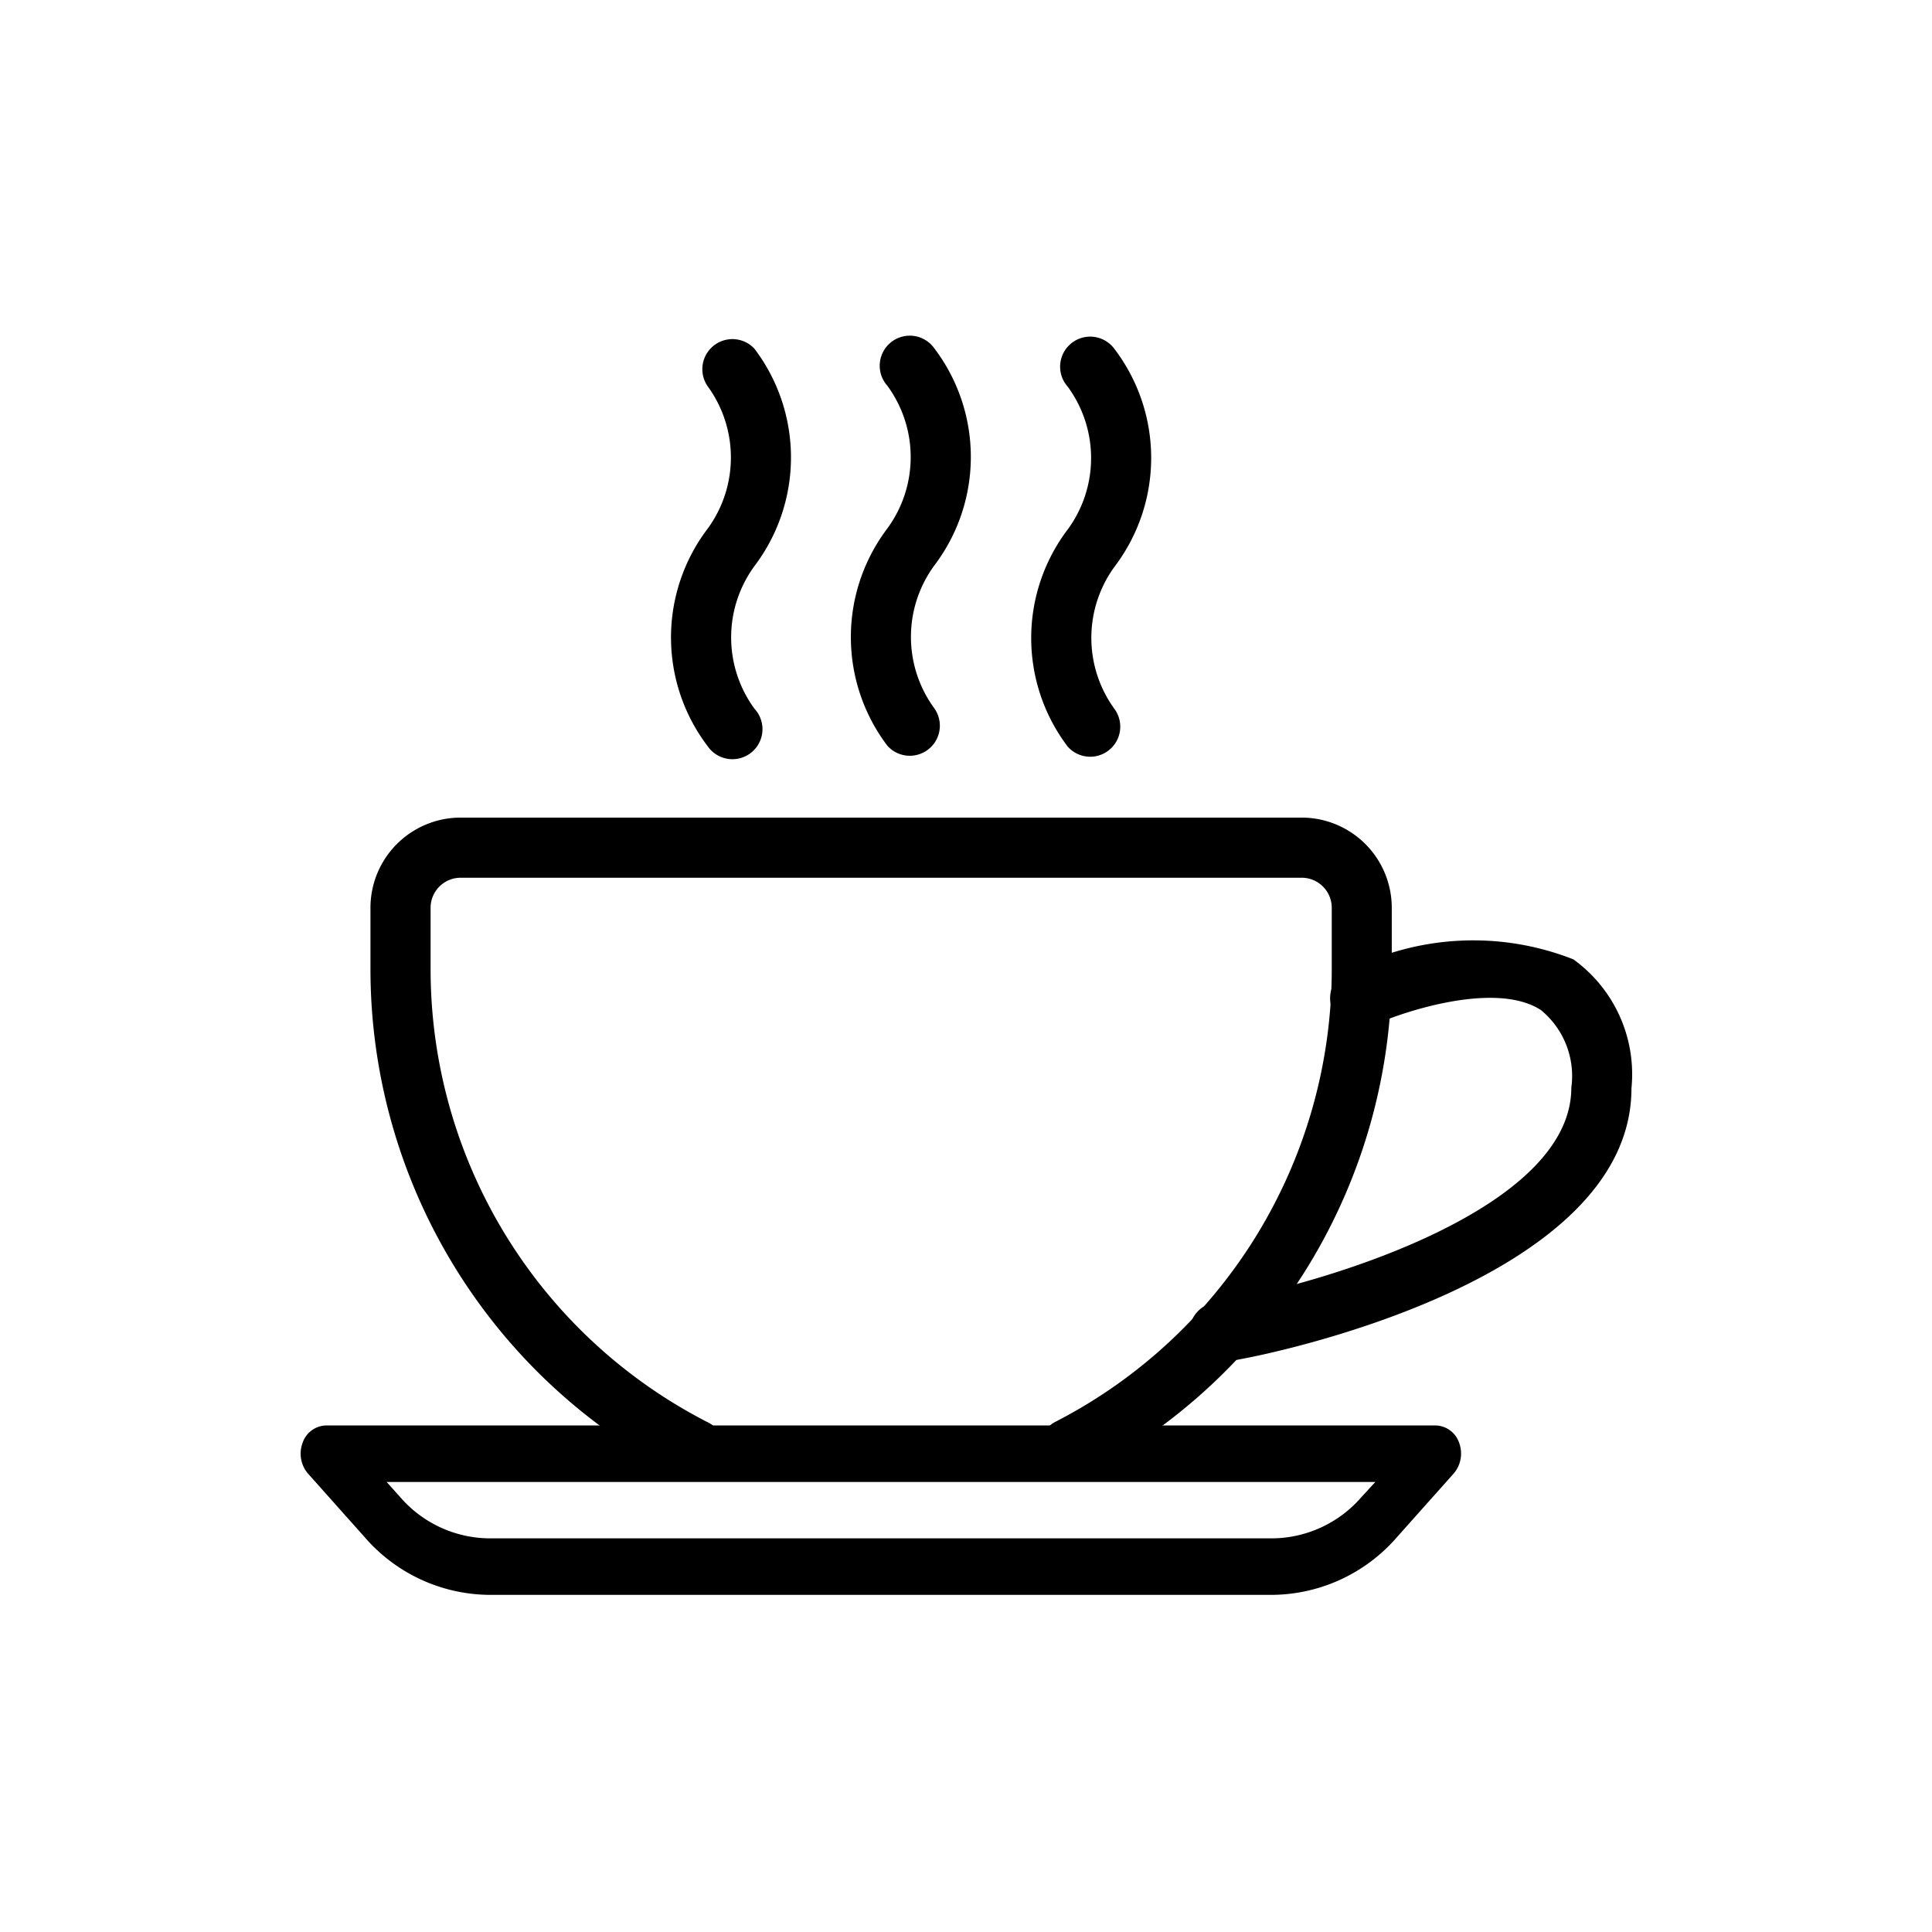 <svg xmlns="http://www.w3.org/2000/svg" xmlns:xlink="http://www.w3.org/1999/xlink" width="16" height="16" viewBox="0 0 16 16"><defs><clipPath id="b"><rect width="16" height="16"/></clipPath></defs><g id="a" clip-path="url(#b)"><g transform="translate(-14.815 -14.738)"><g transform="translate(17.305 17.531)"><g transform="translate(0.578 3.978)"><path d="M71.7,202.654H64.734a.747.747,0,0,0-.746.746v.5a4.713,4.713,0,0,0,2.558,4.2.249.249,0,1,0,.228-.442,4.216,4.216,0,0,1-2.288-3.757v-.5a.249.249,0,0,1,.249-.249H71.7a.249.249,0,0,1,.249.249v.5a4.215,4.215,0,0,1-2.289,3.757.249.249,0,0,0,.114.47.245.245,0,0,0,.114-.028,4.71,4.71,0,0,0,2.558-4.2v-.5A.747.747,0,0,0,71.7,202.654Z" transform="translate(-63.988 -202.654)"/></g><g transform="translate(0 9.012)"><g transform="translate(0 0)"><path d="M9.594,416.11a.211.211,0,0,0-.193-.144H.209a.211.211,0,0,0-.193.144.254.254,0,0,0,.045.255l.468.525a1.38,1.38,0,0,0,1.034.479H8.045a1.382,1.382,0,0,0,1.035-.479l.468-.525A.254.254,0,0,0,9.594,416.11Zm-.809.449a.986.986,0,0,1-.739.342H1.563a.986.986,0,0,1-.739-.342l-.112-.125H8.9Z" transform="translate(0 -415.966)"/></g></g><g transform="translate(7.364 4.971)"><path d="M358.269,245.453a2.264,2.264,0,0,0-1.86.091.249.249,0,1,0,.206.453c.24-.109,1.008-.367,1.384-.125a.706.706,0,0,1,.253.644c0,1-2.008,1.6-2.783,1.745l-.176.035a.248.248,0,0,0,.048.492.233.233,0,0,0,.048,0l.175-.034c.13-.025,3.186-.624,3.186-2.233A1.173,1.173,0,0,0,358.269,245.453Z" transform="translate(-355.093 -245.272)"/></g><g transform="translate(6.048 0)"><path d="M299.359,33.9a1.49,1.49,0,0,0,0-1.8.249.249,0,1,0-.388.311,1,1,0,0,1,0,1.181,1.488,1.488,0,0,0,0,1.8.249.249,0,0,0,.388-.311A1,1,0,0,1,299.359,33.9Z" transform="translate(-298.666 -32.001)"/></g><g transform="translate(4.555 0)"><g transform="translate(0 0)"><path d="M235.289,33.9a1.488,1.488,0,0,0,0-1.8.249.249,0,1,0-.388.311,1,1,0,0,1,0,1.181,1.49,1.49,0,0,0,0,1.8.249.249,0,0,0,.388-.311A1,1,0,0,1,235.289,33.9Z" transform="translate(-234.597 -32.009)"/></g></g><g transform="translate(3.065 0)"><g transform="translate(0 0)"><path d="M171.359,33.917a1.49,1.49,0,0,0,0-1.8.249.249,0,0,0-.388.31,1,1,0,0,1,0,1.181,1.488,1.488,0,0,0,0,1.8.249.249,0,1,0,.388-.31A1,1,0,0,1,171.359,33.917Z" transform="translate(-170.666 -32.022)"/></g></g></g></g></g></svg>